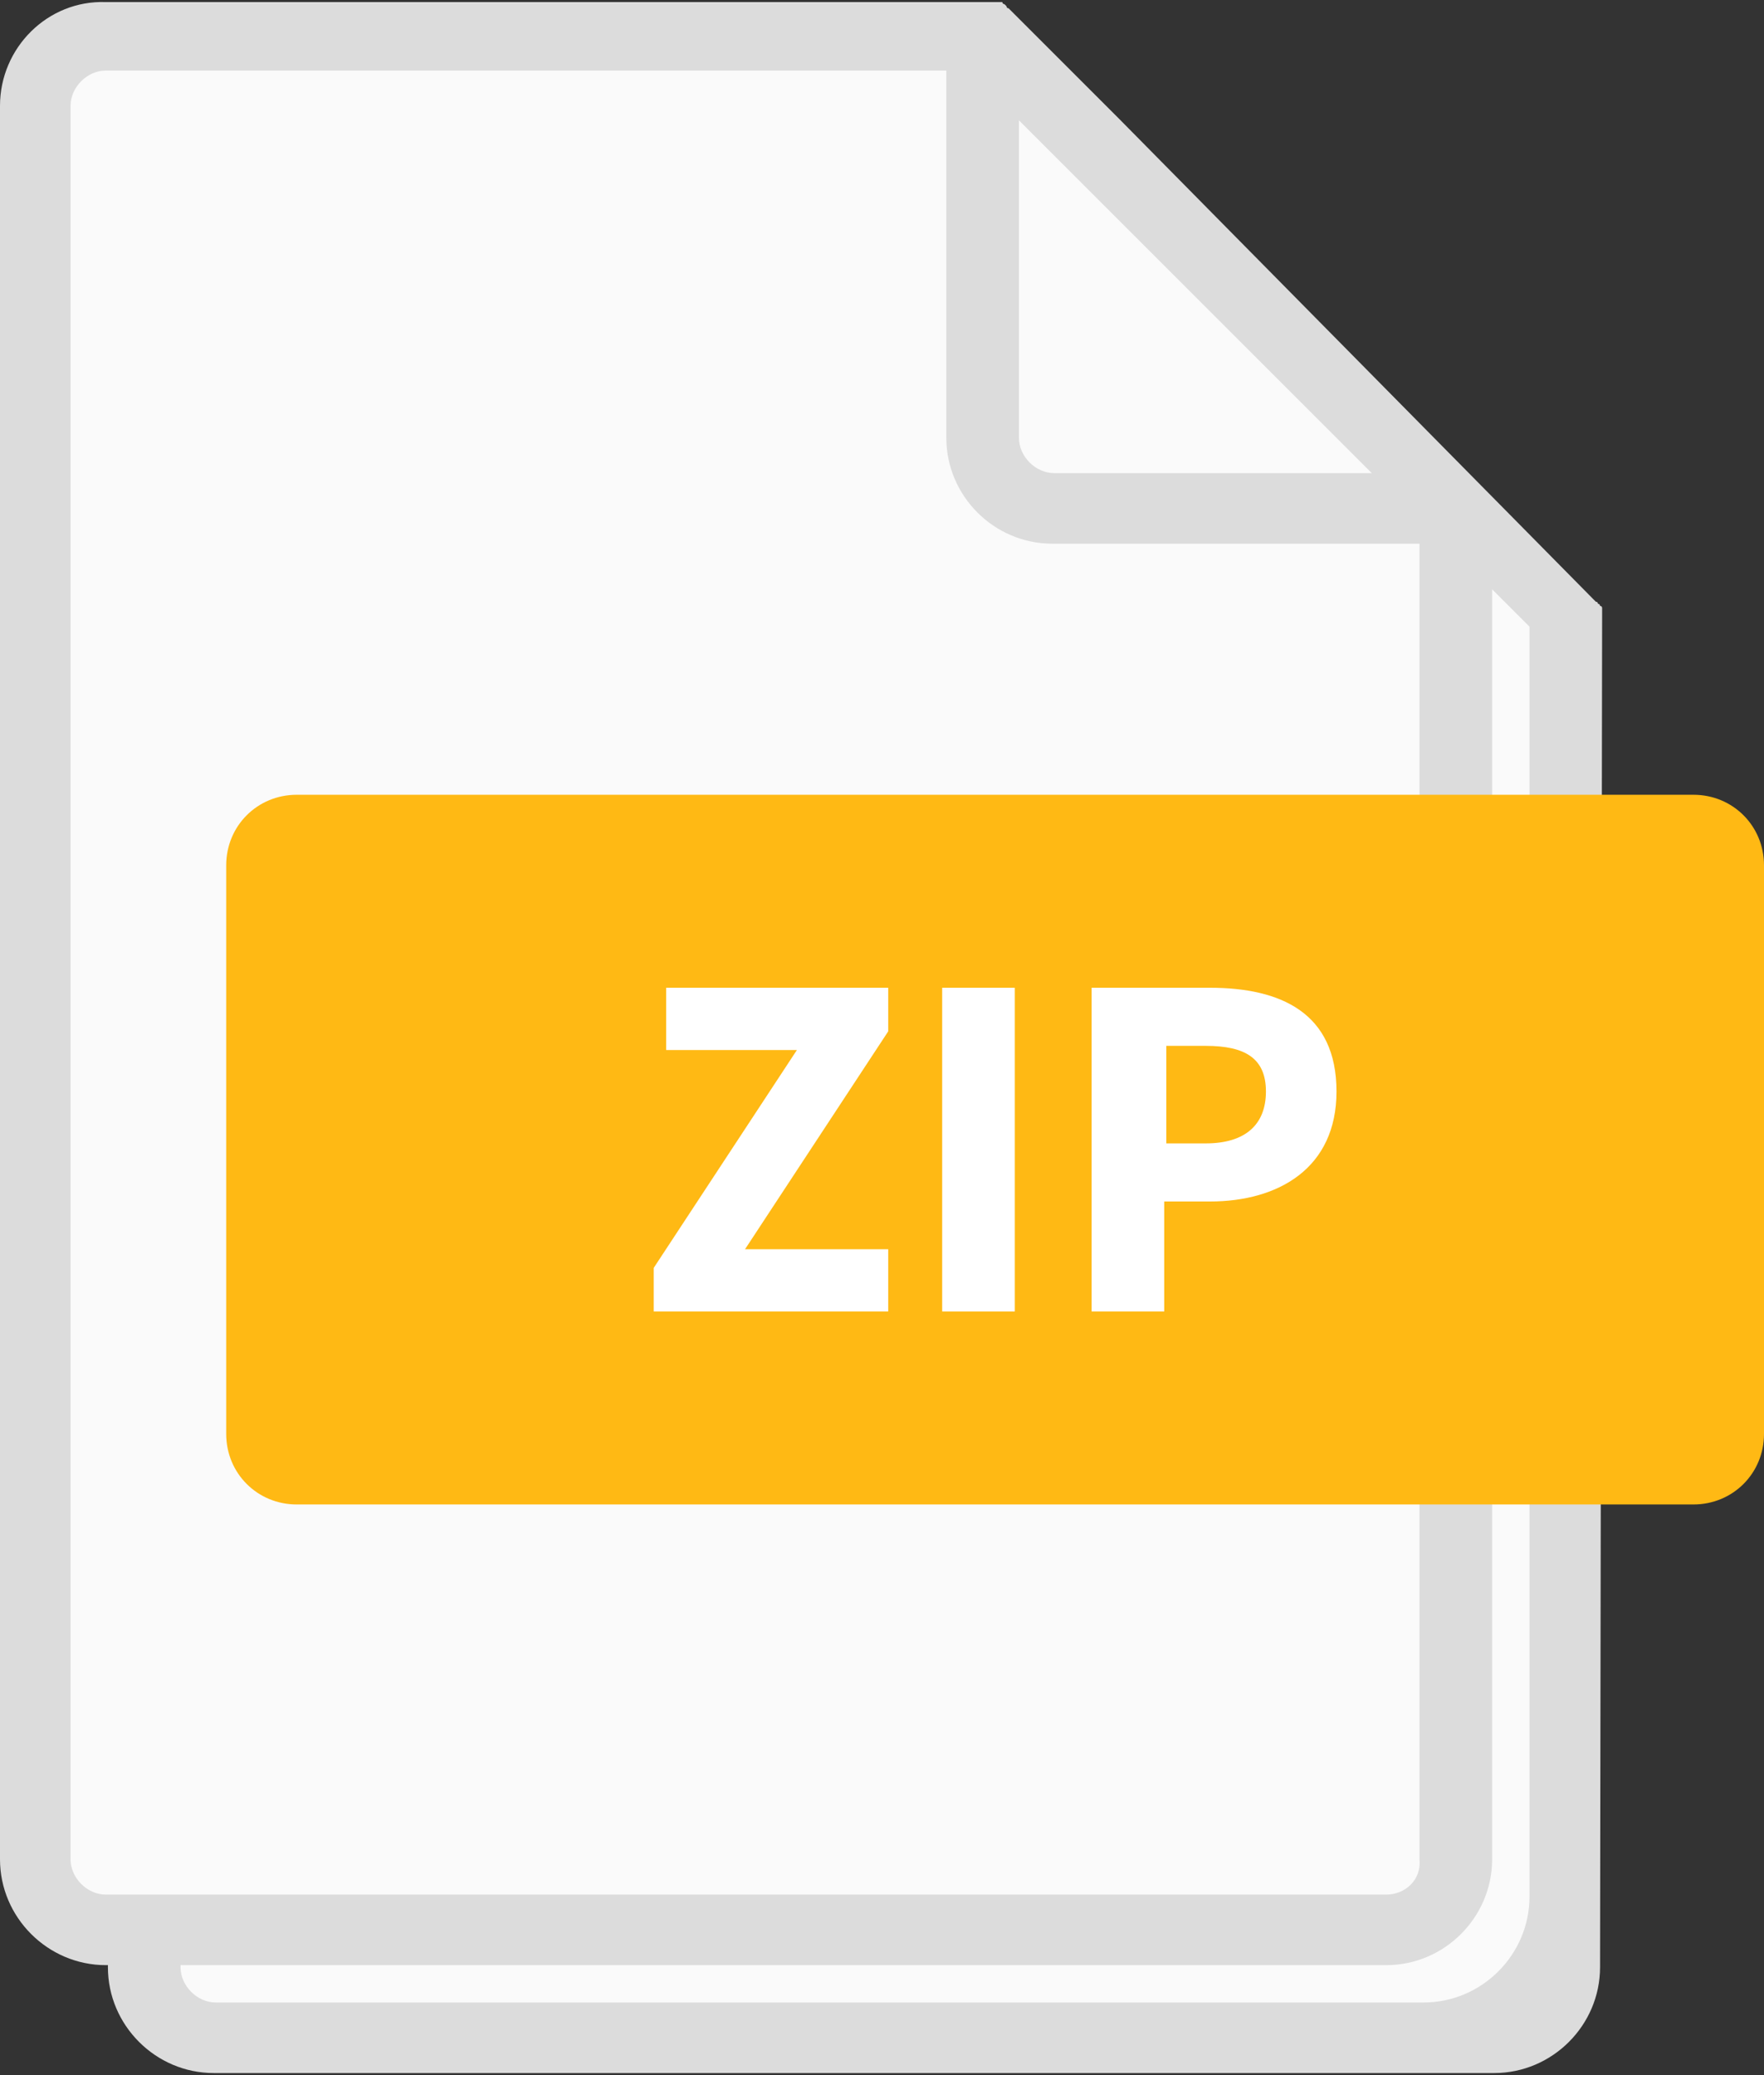 <svg xmlns="http://www.w3.org/2000/svg" viewBox="0 0 85 100">
<rect x="0" y="0" width="85" height="100" fill="#333333" stroke="none"/>
<style type="text/css">
	.st0{fill:#DCDCDC;}
	.st1{fill:#FAFAFA;}
	.st2{fill:#FFB914;}
	.st3{fill:#FFFFFF;}
</style>
<path fill="#DCDCDC" d="M77.2,29.7v-0.1l0,0v-0.1l0,0v-0.1l0,0v-0.1l0,0c0,0,0-0.1-0.1-0.1l0,0c0,0,0-0.1-0.1-0.1l0,0c0,0,0-0.1-0.1-0.1l0,0l-0.1-0.1L53.9,5.7l-0.1-0.1l0,0l-5.1-5.1l-0.1-0.1l0,0c0,0-0.1,0-0.1-0.1l0,0l-0.1-0.1c0,0-0.1,0-0.1-0.1l0,0h-0.1l0,0h-0.1l0,0H48h-0.2l0,0H5.1C2.3,0,0,2.3,0,5.1v84.5c0,2.8,2.3,5.1,5.1,5.1h0.1v0.1c0,2.8,2.3,5.1,5.1,5.1H72c2.8,0,5.1-2.3,5.1-5.1L77.2,29.7C77.2,29.8,77.2,29.7,77.2,29.7z"/>
    <g fill="#FAFAFA">
        <path d="M73.7,91.4c0,2.8-2.3,5.1-5.1,5.1H10.4c-0.9,0-1.7-0.8-1.7-1.7v-0.1h58.1c2.8,0,5.1-2.3,5.1-5.1V28.4l1.8,1.8V91.4z"/>
        <path d="M49.1,5.8l8.5,8.5l8.5,8.5H50.8c-0.9,0-1.7-0.8-1.7-1.7V5.8z"/>
        <path d="M66.8,91.3H5.1c-0.9,0-1.7-0.8-1.7-1.7V5.1c0-0.9,0.8-1.7,1.7-1.7h40.5v17.7c0,2.8,2.3,5.1,5.1,5.1h17.7v63.4C68.5,90.6,67.7,91.3,66.8,91.3z"/>
    </g>
    <path fill="#FFB914" d="M81.6,72.5H14.3c-1.9,0-3.4-1.5-3.4-3.4V41.7c0-1.9,1.5-3.4,3.4-3.4h67.3c1.9,0,3.4,1.5,3.4,3.4v27.4C85,71,83.5,72.5,81.6,72.5z"/>
    <g fill="#FFFFFF">
        <path d="M52.6,47.6h5.7c3.4,0,6.1,1.2,6.1,5c0,3.7-2.8,5.3-6.1,5.3h-2.2v5.3h-3.5C52.6,63.2,52.6,47.6,52.6,47.6zM58.1,55.1c1.9,0,2.9-0.9,2.9-2.5s-1-2.2-2.9-2.2h-1.9v4.7H58.1L58.1,55.1z"/>
        <rect x="45.4" y="47.6" width="3.5" height="15.6"/>
        <polygon points="31.5,61.1 38.4,50.6 32.1,50.6 32.1,47.6 42.8,47.6 42.8,49.7 35.9,60.2 42.8,60.2 42.8,63.2		31.5,63.2 	"/>
    </g>
</svg>
